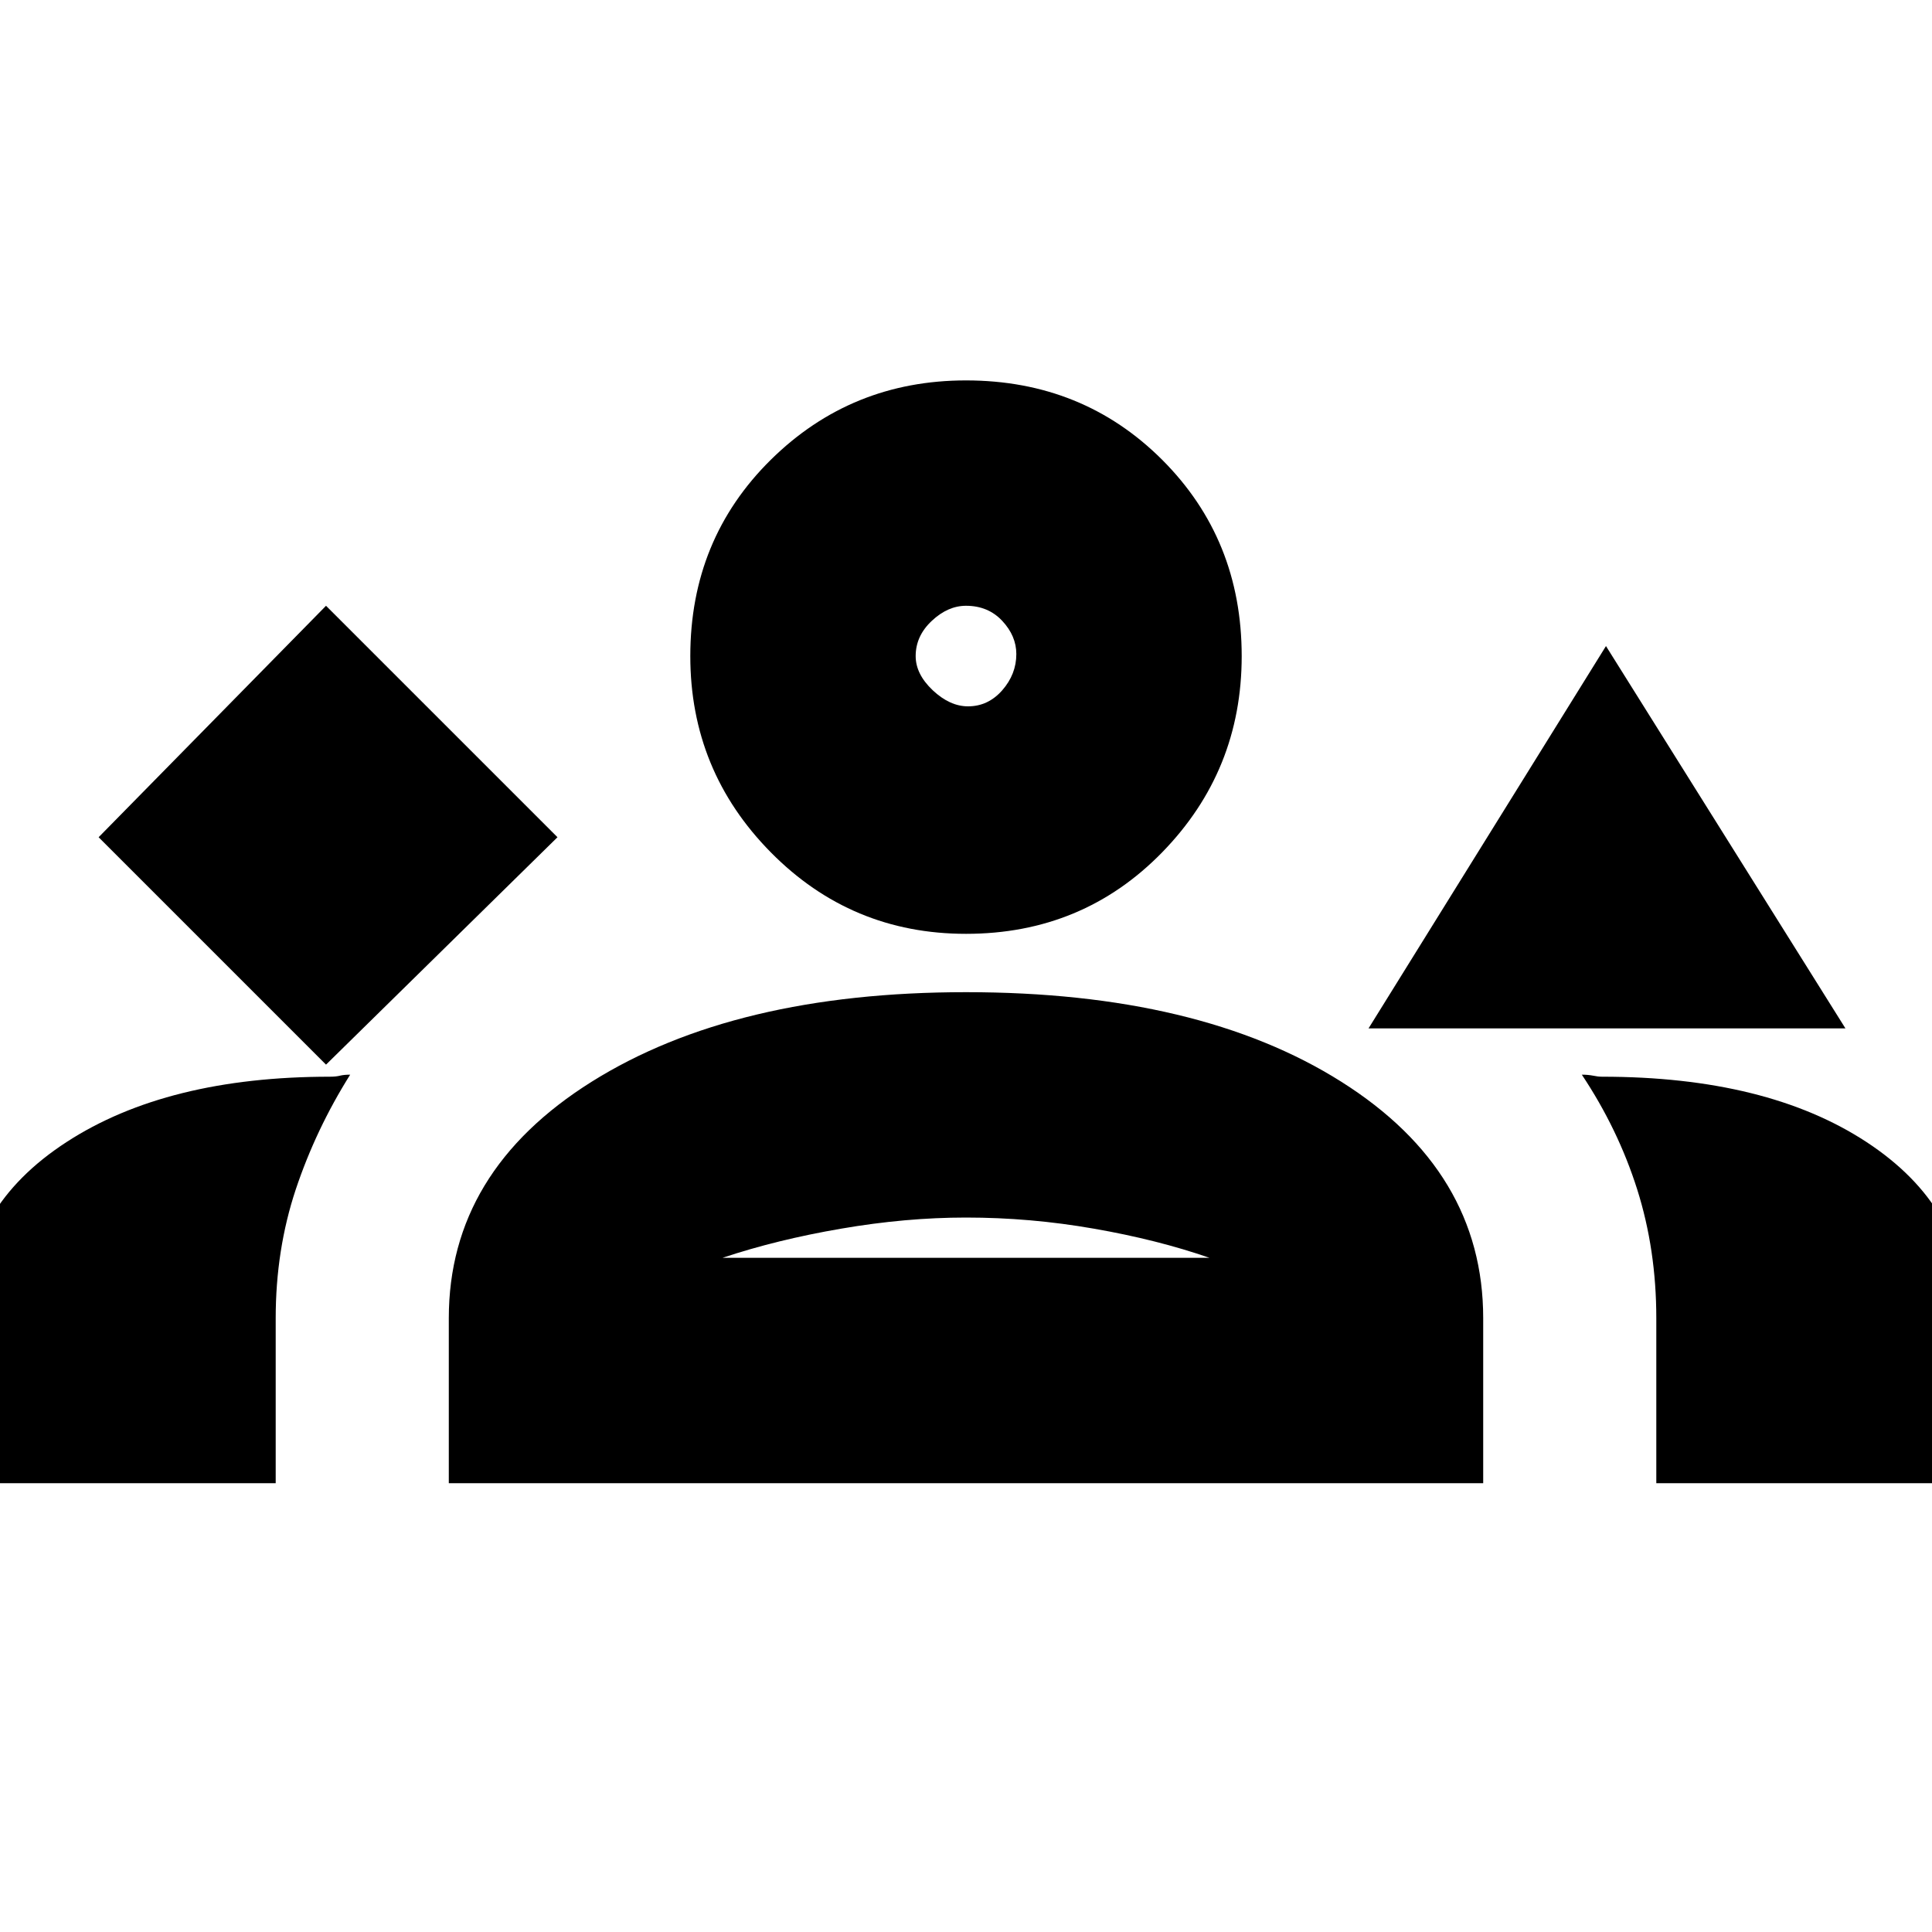 <svg xmlns="http://www.w3.org/2000/svg" height="20" width="20"><path d="m3.375 11.021 2.396-2.354-2.396-2.396-2.354 2.396Zm10.792-.375 2.458-3.958 2.479 3.958ZM-.354 15.354v-1.75q0-1.104 1.042-1.781 1.041-.677 2.729-.677.062 0 .104-.011.041-.01.104-.01-.354.563-.563 1.187-.208.626-.208 1.334v1.708Zm5 0v-1.708q0-1.521 1.479-2.448T10 10.271q2.417 0 3.885.927 1.469.927 1.469 2.448v1.708Zm12.5 0v-1.708q0-.708-.198-1.334-.198-.624-.573-1.187.063 0 .115.01.052.011.093.011 1.709 0 2.74.677 1.031.677 1.031 1.781v1.75ZM10 12.604q-.625 0-1.292.115-.666.114-1.229.302h5.042q-.542-.188-1.198-.302-.656-.115-1.323-.115Zm0-2.937q-1.188 0-2.021-.844t-.833-2.031q0-1.209.833-2.032.833-.822 2.021-.822 1.208 0 2.031.822.823.823.823 2.032 0 1.187-.823 2.031-.823.844-2.031.844Zm0-3.396q-.188 0-.354.156-.167.156-.167.365 0 .187.177.354.177.166.365.166.208 0 .354-.166.146-.167.146-.375 0-.188-.146-.344-.146-.156-.375-.156Zm0 6.75Zm0-6.229Z"/></svg>